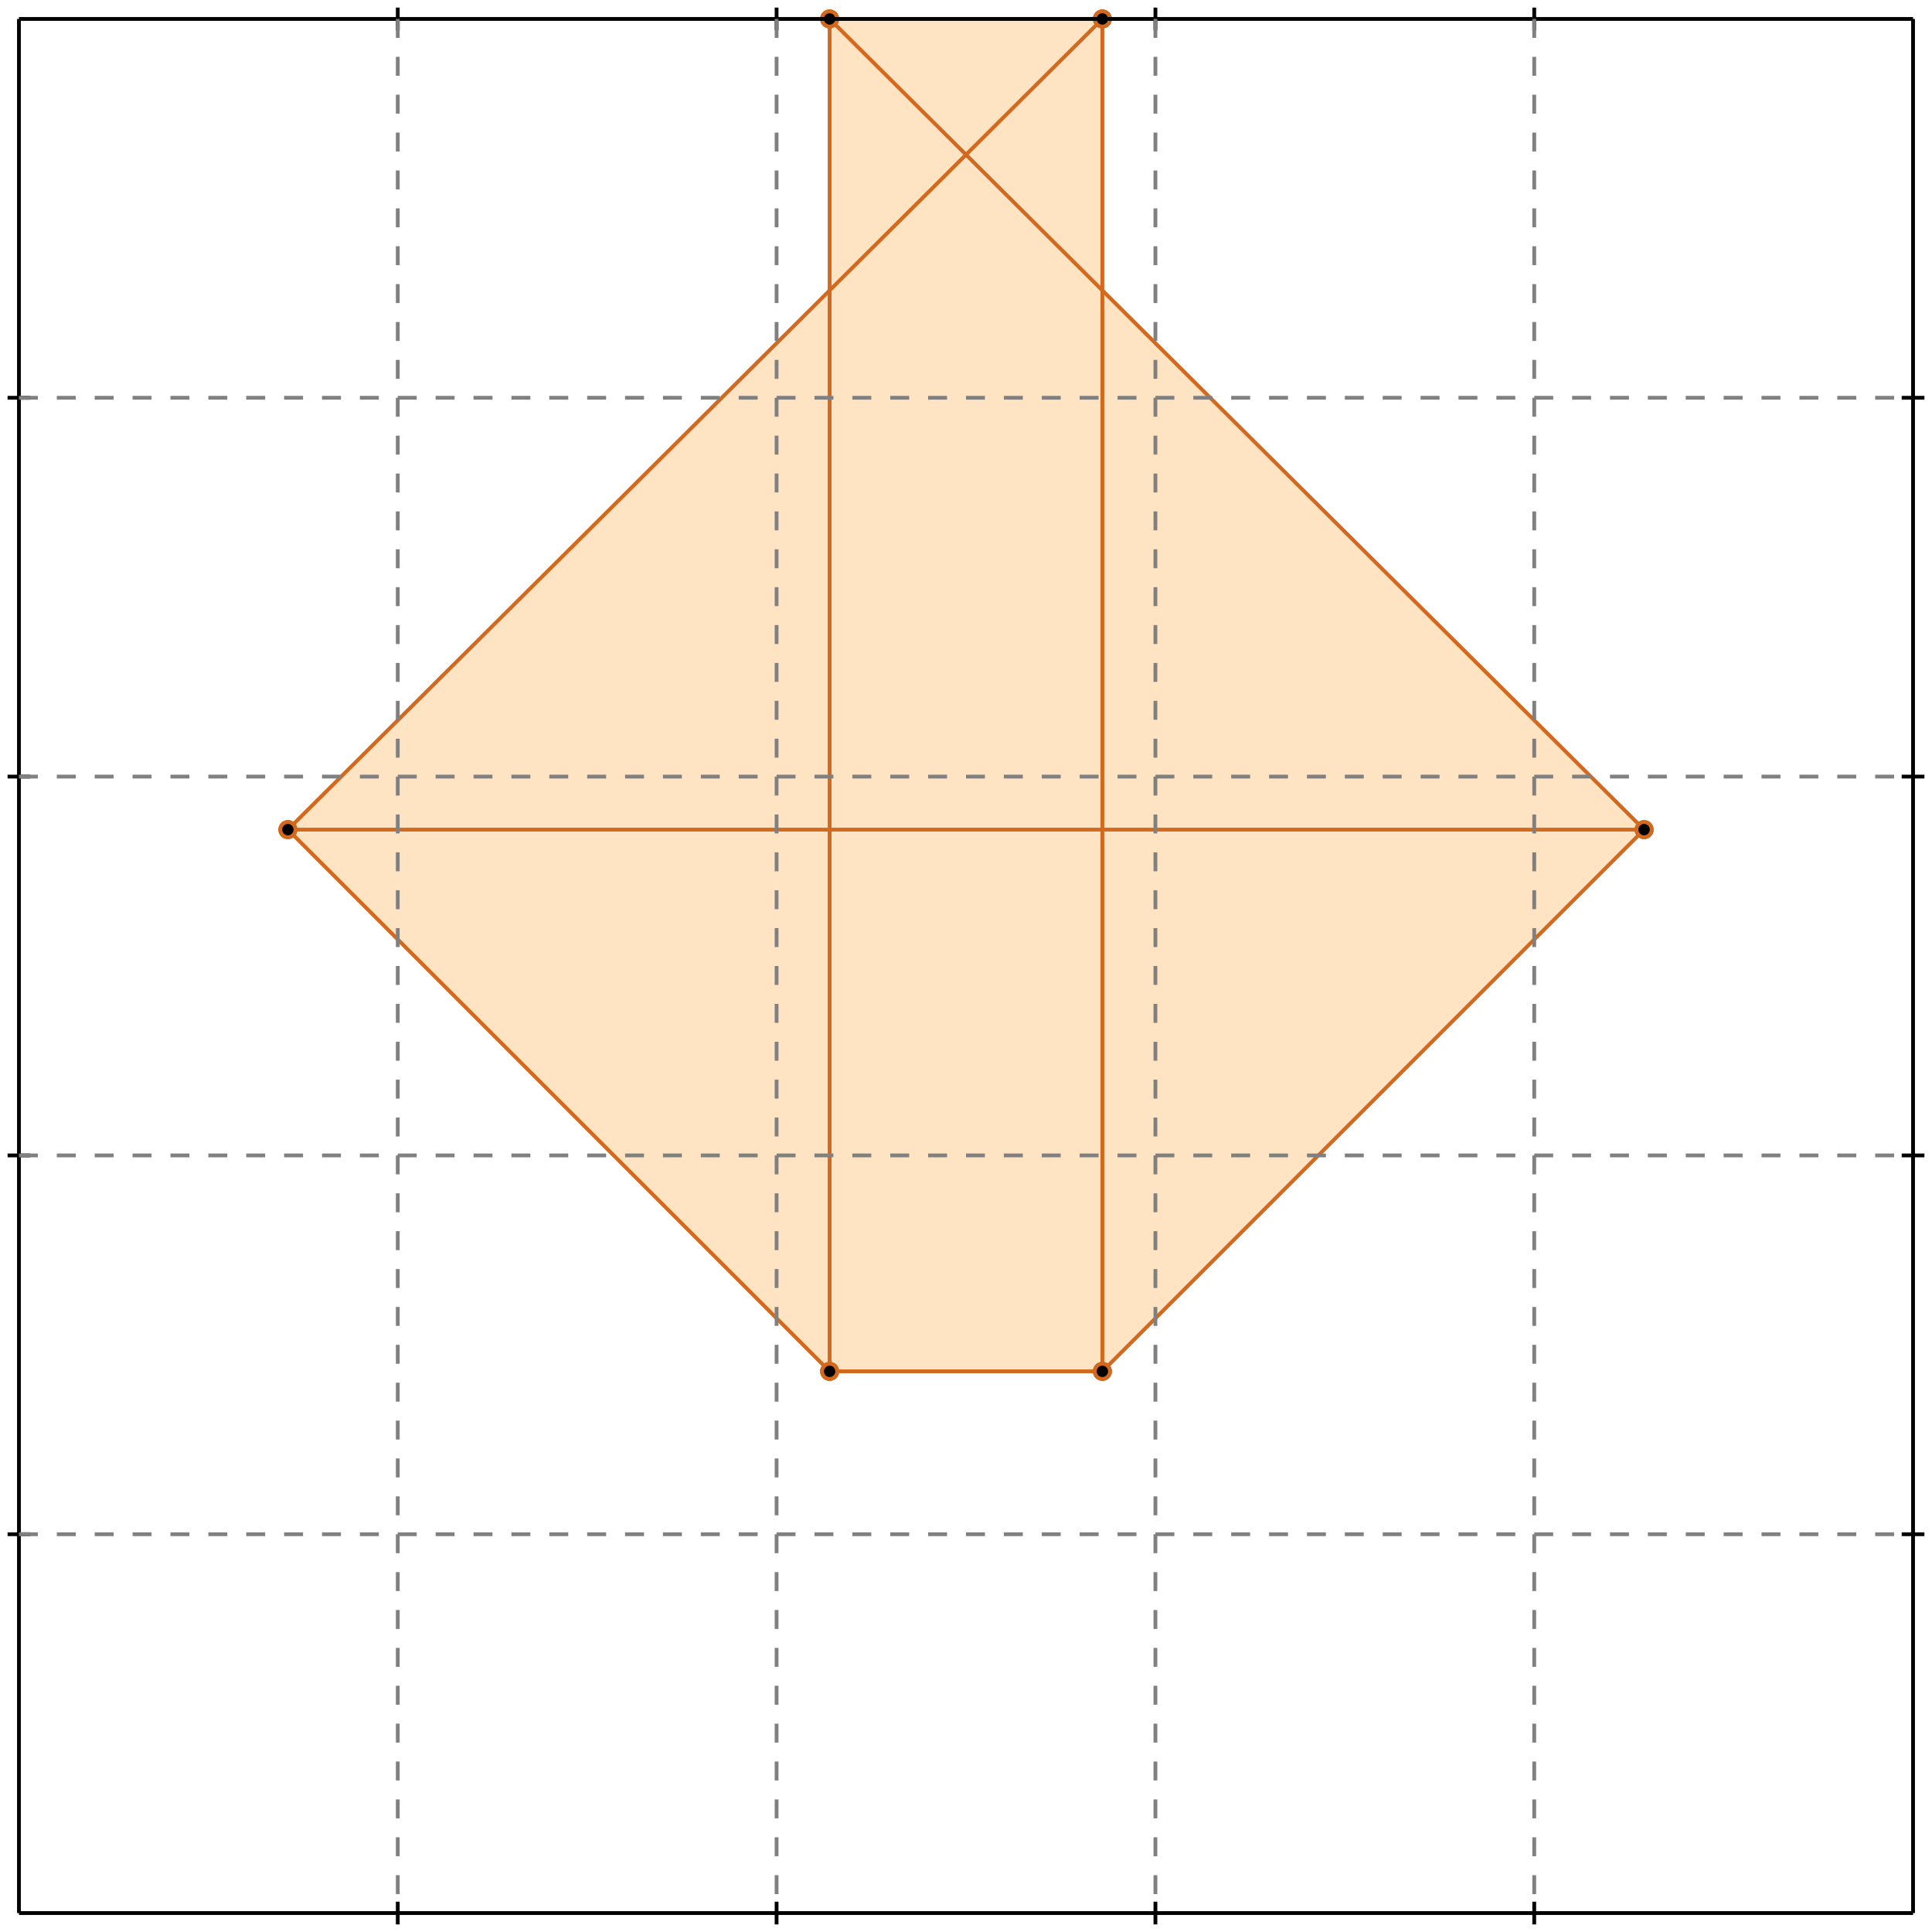 <?xml version="1.0" standalone="no"?>
<!DOCTYPE svg PUBLIC "-//W3C//DTD SVG 1.1//EN" 
  "http://www.w3.org/Graphics/SVG/1.1/DTD/svg11.dtd">
<svg width="510" height="510" version="1.1" id="toplevel"
    xmlns="http://www.w3.org/2000/svg"
    xmlns:xlink="http://www.w3.org/1999/xlink">
  <polygon points="219,362 291,362 434,219 291,76 291,5 219,5 219,76 76,219"
           fill="bisque"/>
  <g stroke="chocolate" stroke-width="1">
    <line x1="291" y1="362" x2="434" y2="219"/>
    <circle cx="291" cy="362" r="2"/>
    <circle cx="434" cy="219" r="2"/>
  </g>
  <g stroke="chocolate" stroke-width="1">
    <line x1="219" y1="362" x2="219" y2="5"/>
    <circle cx="219" cy="362" r="2"/>
    <circle cx="219" cy="5" r="2"/>
  </g>
  <g stroke="chocolate" stroke-width="1">
    <line x1="291" y1="362" x2="291" y2="5"/>
    <circle cx="291" cy="362" r="2"/>
    <circle cx="291" cy="5" r="2"/>
  </g>
  <g stroke="chocolate" stroke-width="1">
    <line x1="76" y1="219" x2="291" y2="5"/>
    <circle cx="76" cy="219" r="2"/>
    <circle cx="291" cy="5" r="2"/>
  </g>
  <g stroke="chocolate" stroke-width="1">
    <line x1="219" y1="362" x2="291" y2="362"/>
    <circle cx="219" cy="362" r="2"/>
    <circle cx="291" cy="362" r="2"/>
  </g>
  <g stroke="chocolate" stroke-width="1">
    <line x1="219" y1="362" x2="76" y2="219"/>
    <circle cx="219" cy="362" r="2"/>
    <circle cx="76" cy="219" r="2"/>
  </g>
  <g stroke="chocolate" stroke-width="1">
    <line x1="76" y1="219" x2="434" y2="219"/>
    <circle cx="76" cy="219" r="2"/>
    <circle cx="434" cy="219" r="2"/>
  </g>
  <g stroke="chocolate" stroke-width="1">
    <line x1="434" y1="219" x2="219" y2="5"/>
    <circle cx="434" cy="219" r="2"/>
    <circle cx="219" cy="5" r="2"/>
  </g>
  <g stroke="chocolate" stroke-width="1">
    <line x1="219" y1="5" x2="291" y2="5"/>
    <circle cx="219" cy="5" r="2"/>
    <circle cx="291" cy="5" r="2"/>
  </g>
  <g stroke="black" stroke-width="1">
    <line x1="5" y1="5" x2="505" y2="5"/>
    <line x1="5" y1="5" x2="5" y2="505"/>
    <line x1="505" y1="505" x2="5" y2="505"/>
    <line x1="505" y1="505" x2="505" y2="5"/>
    <line x1="105" y1="2" x2="105" y2="8"/>
    <line x1="2" y1="105" x2="8" y2="105"/>
    <line x1="105" y1="502" x2="105" y2="508"/>
    <line x1="502" y1="105" x2="508" y2="105"/>
    <line x1="205" y1="2" x2="205" y2="8"/>
    <line x1="2" y1="205" x2="8" y2="205"/>
    <line x1="205" y1="502" x2="205" y2="508"/>
    <line x1="502" y1="205" x2="508" y2="205"/>
    <line x1="305" y1="2" x2="305" y2="8"/>
    <line x1="2" y1="305" x2="8" y2="305"/>
    <line x1="305" y1="502" x2="305" y2="508"/>
    <line x1="502" y1="305" x2="508" y2="305"/>
    <line x1="405" y1="2" x2="405" y2="8"/>
    <line x1="2" y1="405" x2="8" y2="405"/>
    <line x1="405" y1="502" x2="405" y2="508"/>
    <line x1="502" y1="405" x2="508" y2="405"/>
  </g>
  <g stroke="gray" stroke-width="1" stroke-dasharray="5,5">
    <line x1="105" y1="5" x2="105" y2="505"/>
    <line x1="5" y1="105" x2="505" y2="105"/>
    <line x1="205" y1="5" x2="205" y2="505"/>
    <line x1="5" y1="205" x2="505" y2="205"/>
    <line x1="305" y1="5" x2="305" y2="505"/>
    <line x1="5" y1="305" x2="505" y2="305"/>
    <line x1="405" y1="5" x2="405" y2="505"/>
    <line x1="5" y1="405" x2="505" y2="405"/>
  </g>
</svg>
